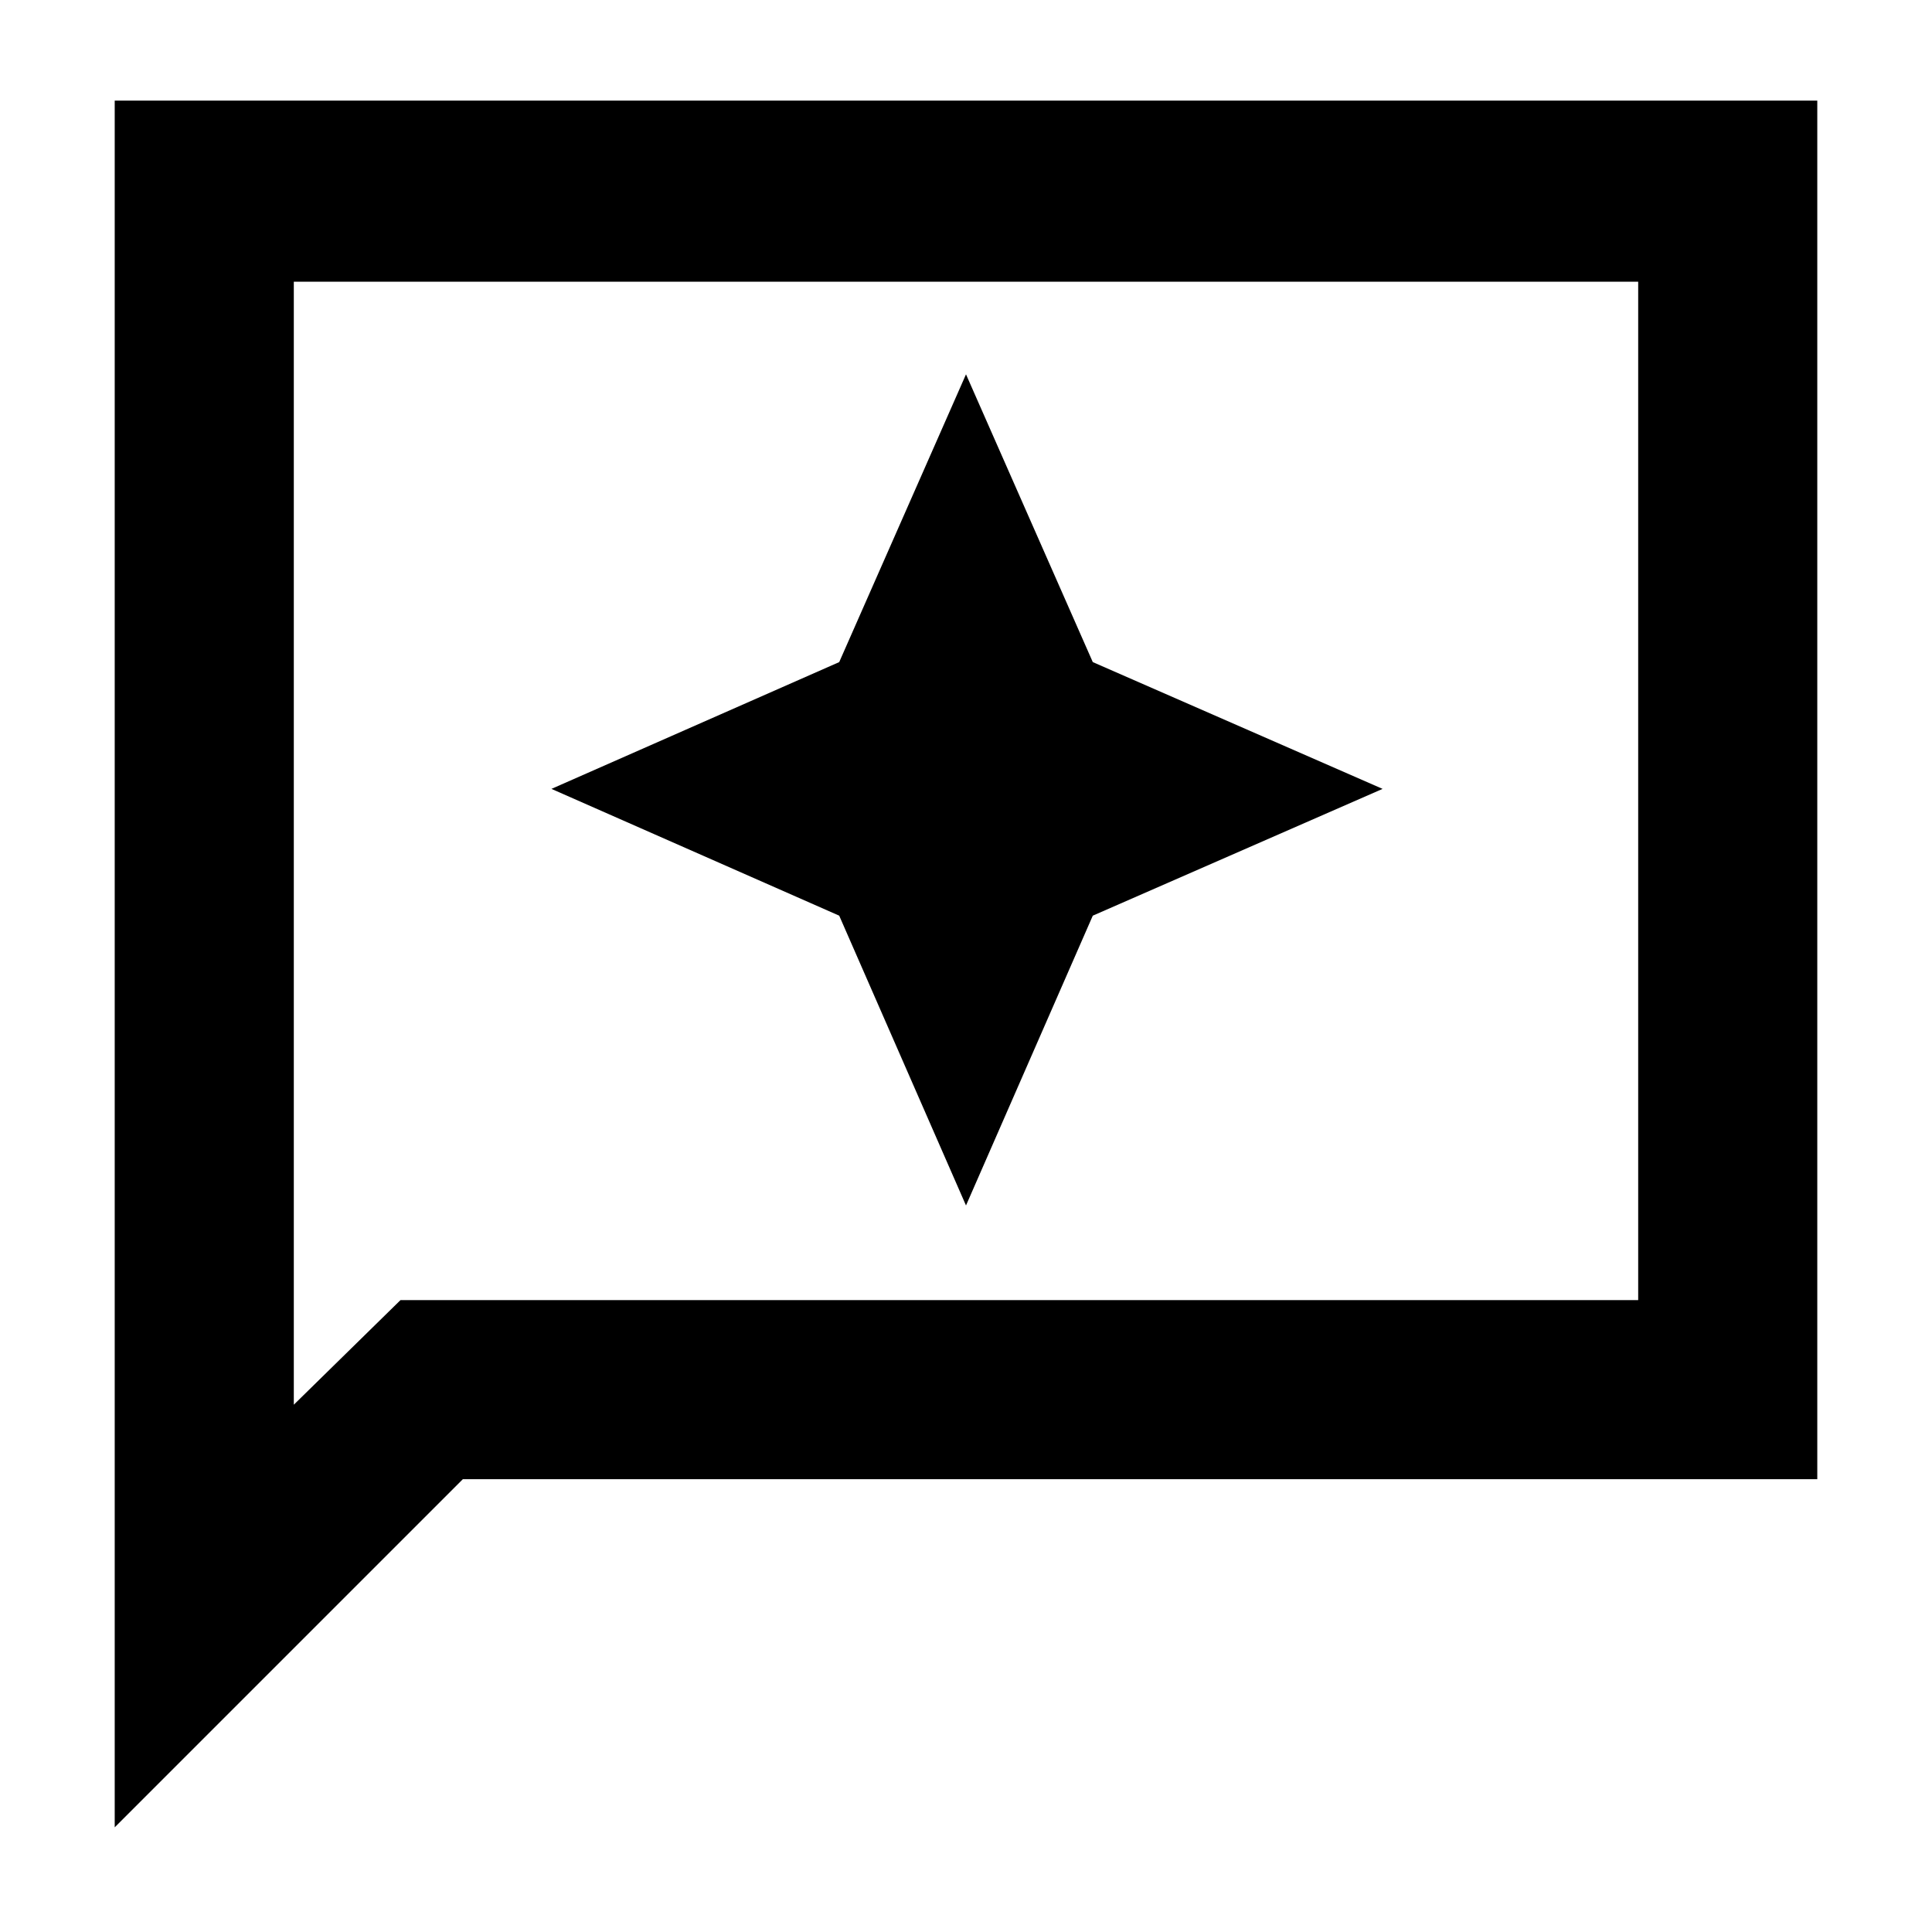 <svg xmlns="http://www.w3.org/2000/svg" height="40" width="40"><path d="M20 24.958 22.625 18.958 28.625 16.333 22.625 13.708 20 7.75 17.375 13.708 11.417 16.333 17.375 18.958ZM2.375 37.833V2.083H37.625V30.625H9.583ZM6.083 29.083 8.292 26.917H33.917V5.833H6.083ZM6.083 29.083V5.833V26.917Z"/></svg>